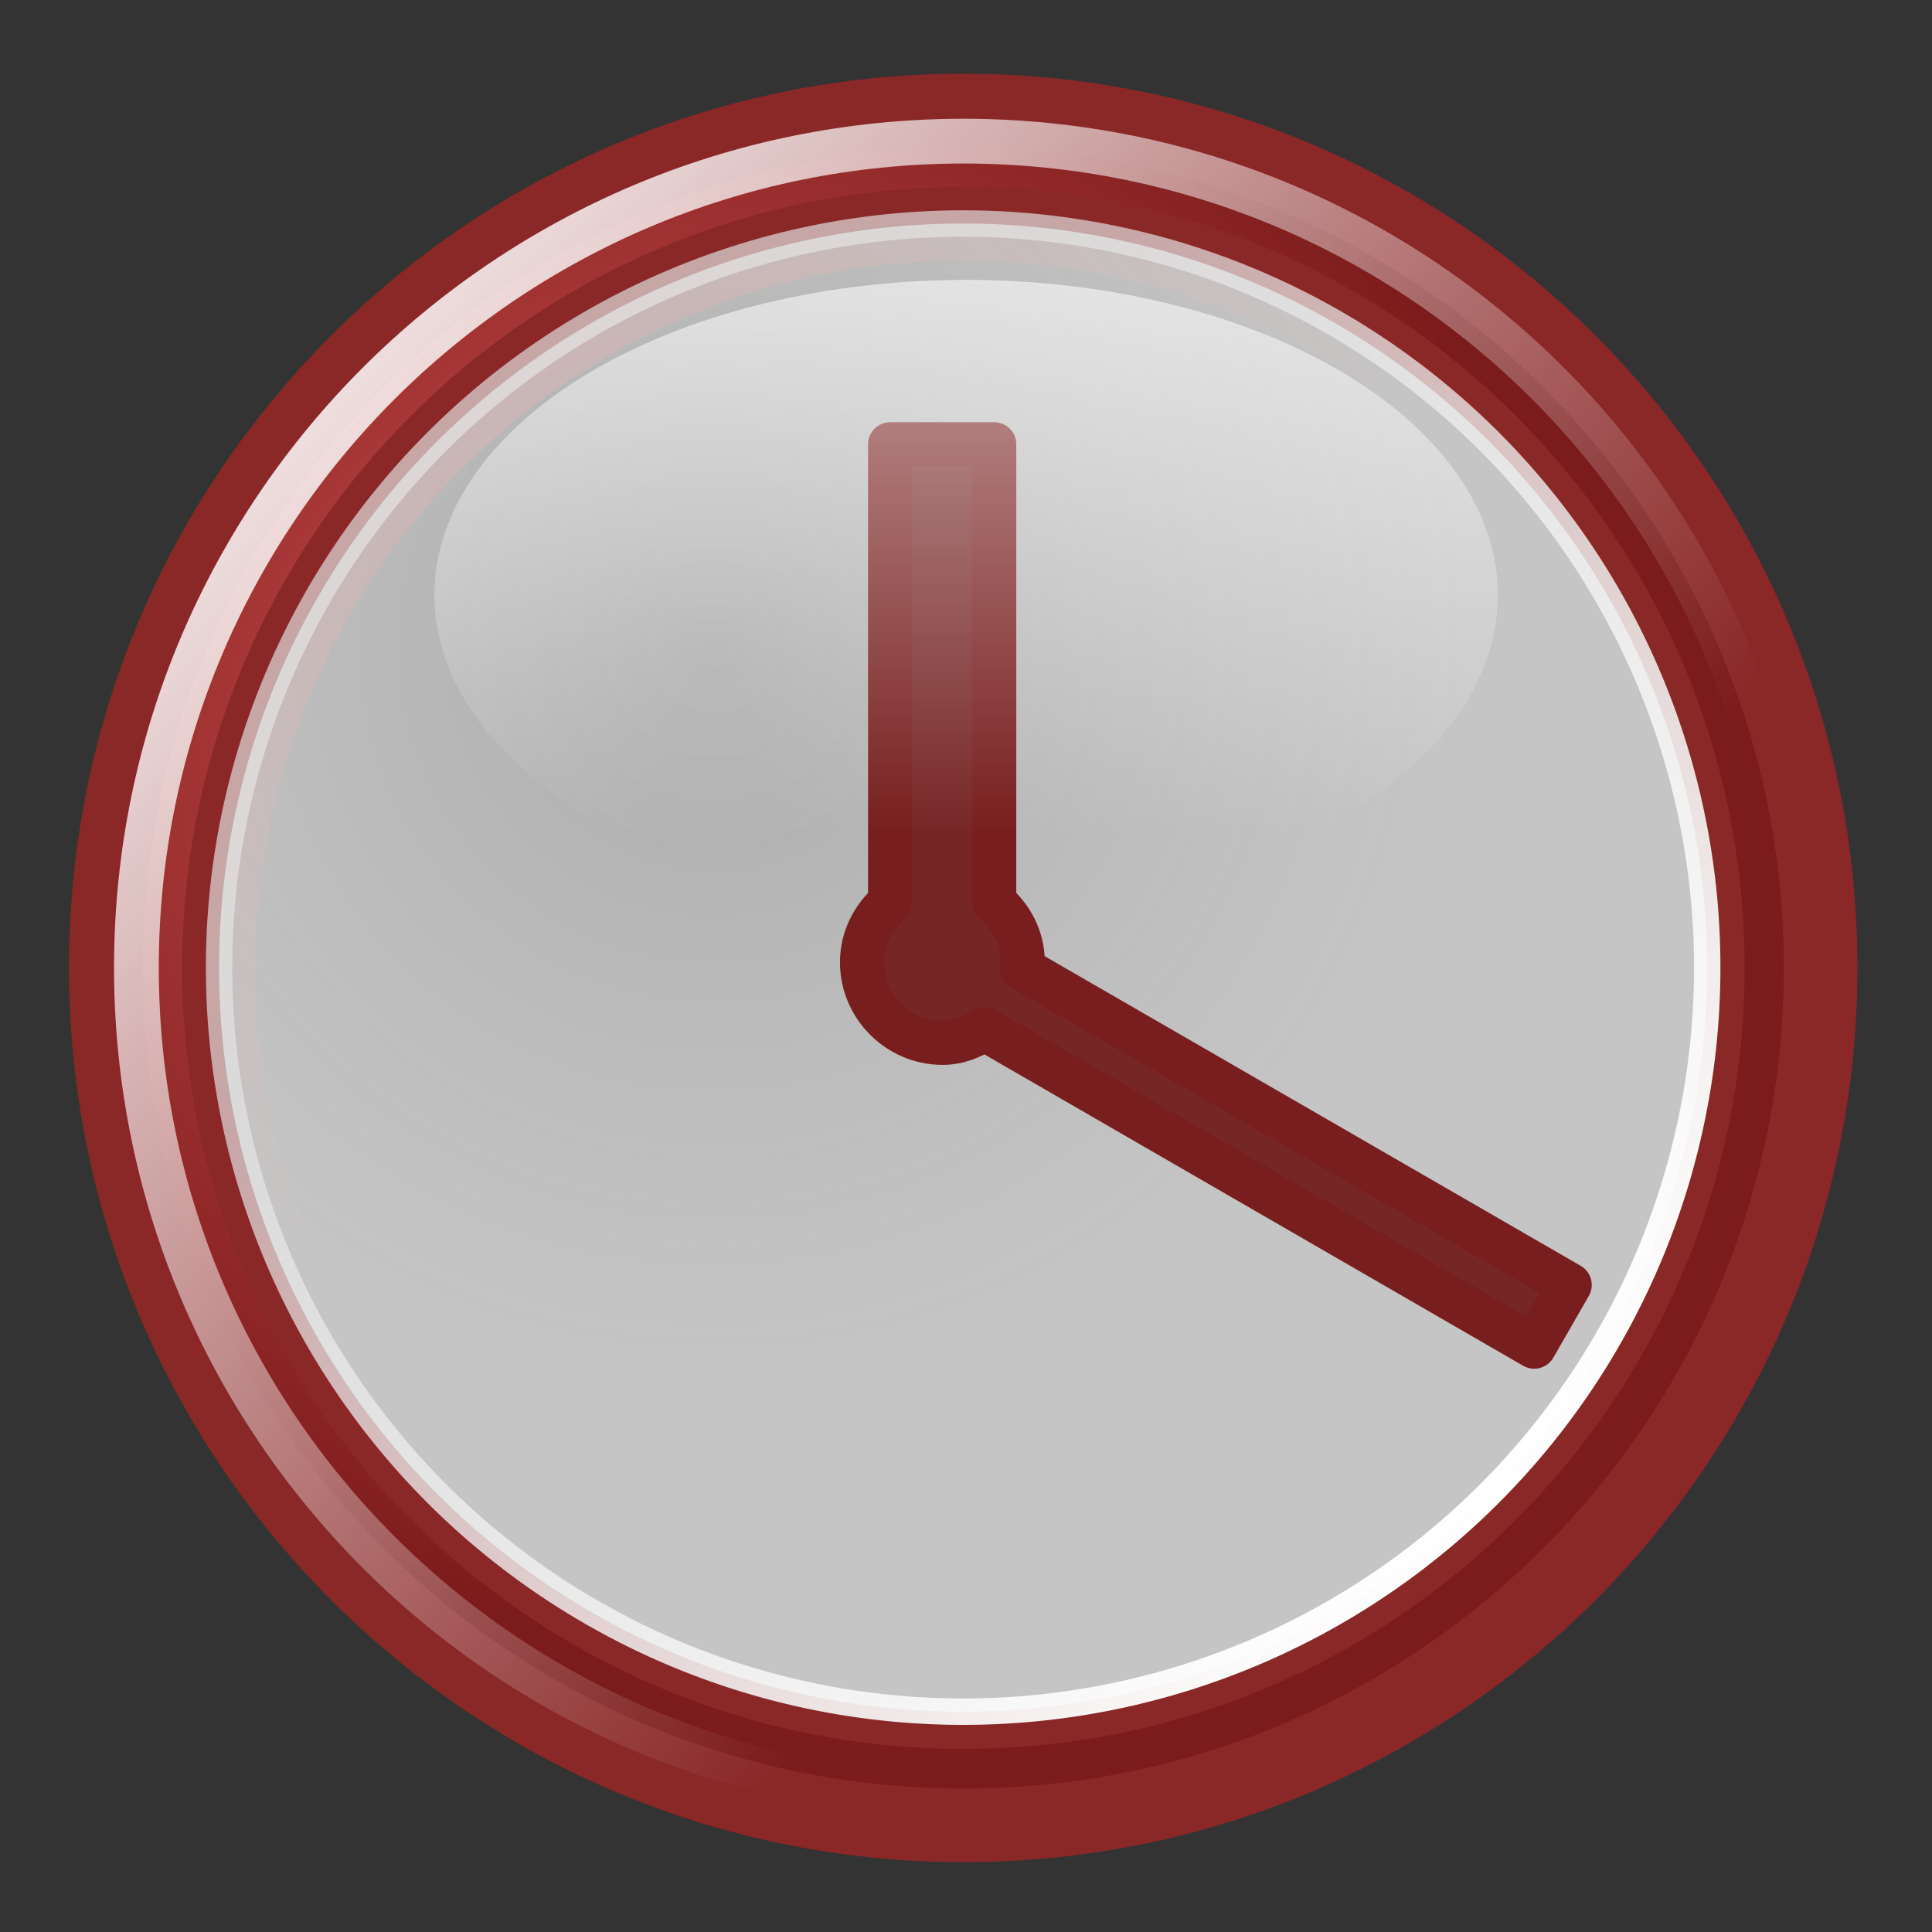 <?xml version="1.0" encoding="UTF-8" standalone="no"?>
<!-- Created with Inkscape (http://www.inkscape.org/) -->
<svg
   xmlns:dc="http://purl.org/dc/elements/1.1/"
   xmlns:cc="http://web.resource.org/cc/"
   xmlns:rdf="http://www.w3.org/1999/02/22-rdf-syntax-ns#"
   xmlns:svg="http://www.w3.org/2000/svg"
   xmlns="http://www.w3.org/2000/svg"
   xmlns:xlink="http://www.w3.org/1999/xlink"
   xmlns:sodipodi="http://inkscape.sourceforge.net/DTD/sodipodi-0.dtd"
   xmlns:inkscape="http://www.inkscape.org/namespaces/inkscape"
   width="72px"
   height="72px"
   id="svg2"
   sodipodi:version="0.32"
   inkscape:version="0.42.2"
   sodipodi:docbase="/home/silvestre/docs/icons/Nuovo/scalable/emblems"
   sodipodi:docname="emblem-urgent.svg">
  <rect width="100%" height="100%" fill="#333333" stroke="none"/>
  <defs
     id="defs4">
    <linearGradient
       inkscape:collect="always"
       id="linearGradient3545">
      <stop
         style="stop-color:#ffffff;stop-opacity:0.786"
         offset="0"
         id="stop3547" />
      <stop
         style="stop-color:#ffffff;stop-opacity:0;"
         offset="1"
         id="stop3549" />
    </linearGradient>
    <linearGradient
       inkscape:collect="always"
       id="linearGradient2801">
      <stop
         style="stop-color:#e6e6e6;stop-opacity:0.667"
         offset="0"
         id="stop2803" />
      <stop
         style="stop-color:#c5c5c5;stop-opacity:1"
         offset="1"
         id="stop2805" />
    </linearGradient>
    <linearGradient
       inkscape:collect="always"
       id="linearGradient2793">
      <stop
         style="stop-color:#ffffff;stop-opacity:1;"
         offset="0"
         id="stop2795" />
      <stop
         style="stop-color:#e6e6e6;stop-opacity:0.667"
         offset="1"
         id="stop2797" />
    </linearGradient>
    <linearGradient
       inkscape:collect="always"
       id="linearGradient2785">
      <stop
         style="stop-color:#ffffff;stop-opacity:1;"
         offset="0"
         id="stop2787" />
      <stop
         style="stop-color:#ffffff;stop-opacity:0;"
         offset="1"
         id="stop2789" />
    </linearGradient>
    <linearGradient
       id="linearGradient2767">
      <stop
         style="stop-color:#d65454;stop-opacity:1;"
         offset="0"
         id="stop2769" />
      <stop
         style="stop-color:#7c1b1b;stop-opacity:1;"
         offset="1"
         id="stop2771" />
    </linearGradient>
    <radialGradient
       inkscape:collect="always"
       xlink:href="#linearGradient2767"
       id="radialGradient4310"
       gradientUnits="userSpaceOnUse"
       gradientTransform="matrix(0.994,0,0,0.994,-1.522,0.769)"
       cx="45.825"
       cy="49.224"
       fx="45.825"
       fy="49.224"
       r="59.203" />
    <radialGradient
       inkscape:collect="always"
       xlink:href="#linearGradient2801"
       id="radialGradient4312"
       gradientUnits="userSpaceOnUse"
       cx="48.263"
       cy="38.401"
       fx="48.263"
       fy="38.401"
       r="57.372" />
    <linearGradient
       inkscape:collect="always"
       xlink:href="#linearGradient2793"
       id="linearGradient4314"
       gradientUnits="userSpaceOnUse"
       x1="110.549"
       y1="100.686"
       x2="48.263"
       y2="38.401" />
    <linearGradient
       inkscape:collect="always"
       xlink:href="#linearGradient2785"
       id="linearGradient4316"
       gradientUnits="userSpaceOnUse"
       gradientTransform="translate(-1.928,0.372)"
       x1="13.395"
       y1="10.791"
       x2="88.186"
       y2="77.767" />
    <linearGradient
       inkscape:collect="always"
       xlink:href="#linearGradient3545"
       id="linearGradient4318"
       gradientUnits="userSpaceOnUse"
       x1="61.023"
       y1="6.292"
       x2="61.023"
       y2="58.085" />
  </defs>
  <sodipodi:namedview
     id="base"
     pagecolor="#ffffff"
     bordercolor="#666666"
     borderopacity="1.0"
     inkscape:pageopacity="0.0"
     inkscape:pageshadow="2"
     inkscape:zoom="3.8006990"
     inkscape:cx="68.803536"
     inkscape:cy="43.192722"
     inkscape:document-units="px"
     inkscape:current-layer="layer1"
     showguides="true"
     inkscape:guide-bbox="true"
     inkscape:window-width="766"
     inkscape:window-height="512"
     inkscape:window-x="88"
     inkscape:window-y="90" />
  <g
     inkscape:label="Layer 1"
     inkscape:groupmode="layer"
     id="layer1">
    <g
       id="g4303"
       transform="matrix(0.549,0,0,0.549,1.518,1.238)">
      <path
         id="path1306"
         d="M 62.635,5.247 C 30.508,5.247 4.416,31.308 4.416,63.435 C 4.416,95.561 30.508,121.653 62.635,121.653 C 94.761,121.653 120.822,95.561 120.822,63.435 C 120.822,31.308 94.761,5.247 62.635,5.247 z M 62.635,12.935 C 90.523,12.935 113.166,35.546 113.166,63.435 C 113.166,91.323 90.523,113.966 62.635,113.966 C 34.746,113.966 12.104,91.323 12.104,63.435 C 12.104,35.546 34.746,12.935 62.635,12.935 z "
         style="opacity:1;color:#000000;fill:url(#radialGradient4310);fill-opacity:1;fill-rule:evenodd;stroke:#8a2727;stroke-width:5;stroke-linecap:round;stroke-linejoin:round;marker:none;marker-start:none;marker-mid:none;marker-end:none;stroke-miterlimit:4;stroke-dasharray:none;stroke-dashoffset:0;stroke-opacity:1;visibility:visible;display:inline;overflow:visible" />
      <path
         transform="matrix(0.896,0,0,0.896,2.437,7.25)"
         d="M 123.535 62.698 A 56.372 56.372 0 1 1  10.791,62.698 A 56.372 56.372 0 1 1  123.535 62.698 z"
         sodipodi:ry="56.372093"
         sodipodi:rx="56.372093"
         sodipodi:cy="62.697674"
         sodipodi:cx="67.162788"
         id="path1308"
         style="opacity:1;color:#000000;fill:url(#radialGradient4312);fill-opacity:1;fill-rule:evenodd;stroke:url(#linearGradient4314);stroke-width:2;stroke-linecap:round;stroke-linejoin:round;marker:none;marker-start:none;marker-mid:none;marker-end:none;stroke-miterlimit:4;stroke-dasharray:none;stroke-dashoffset:0;stroke-opacity:1;visibility:visible;display:inline;overflow:visible"
         sodipodi:type="arc" />
      <path
         id="path3559"
         d="M 57.66,27.906 L 57.66,59 C 56.511,59.999 55.754,61.422 55.754,63.062 C 55.754,66.071 58.214,68.531 61.222,68.531 C 62.298,68.531 63.221,68.132 64.066,67.594 L 101.379,89.156 L 103.785,84.969 L 66.566,63.469 C 66.577,63.327 66.66,63.207 66.66,63.062 C 66.66,61.412 65.882,60 64.722,59 L 64.722,27.906 L 57.66,27.906 z "
         style="opacity:1;color:#000000;fill:#772626;fill-opacity:1;fill-rule:evenodd;stroke:#781e1e;stroke-width:3;stroke-linecap:round;stroke-linejoin:round;marker:none;marker-start:none;marker-mid:none;marker-end:none;stroke-miterlimit:4;stroke-dasharray:none;stroke-dashoffset:0;stroke-opacity:1;visibility:visible;display:inline;overflow:visible" />
      <path
         sodipodi:nodetypes="csssc"
         id="path2775"
         d="M 62.634,7.326 C 31.655,7.326 6.495,32.456 6.495,63.435 C 6.495,94.414 31.655,119.575 62.634,119.575 C 93.613,119.575 118.744,94.414 118.744,63.435 C 118.744,32.456 93.613,7.326 62.634,7.326 z "
         style="opacity:1;color:#000000;fill:none;fill-opacity:1;fill-rule:evenodd;stroke:url(#linearGradient4316);stroke-width:3.039;stroke-linecap:round;stroke-linejoin:round;marker:none;marker-start:none;marker-mid:none;marker-end:none;stroke-miterlimit:4;stroke-dasharray:none;stroke-dashoffset:0;stroke-opacity:1;visibility:visible;display:inline;overflow:visible" />
      <path
         transform="translate(-4.532,-3.721)"
         d="M 103.442 41.86 A 36.093 21.395 0 1 1  31.256,41.86 A 36.093 21.395 0 1 1  103.442 41.86 z"
         sodipodi:ry="21.395350"
         sodipodi:rx="36.093021"
         sodipodi:cy="41.860466"
         sodipodi:cx="67.348839"
         id="path2809"
         style="opacity:1;color:#000000;fill:url(#linearGradient4318);fill-opacity:1;fill-rule:evenodd;stroke:none;stroke-width:3;stroke-linecap:round;stroke-linejoin:round;marker:none;marker-start:none;marker-mid:none;marker-end:none;stroke-miterlimit:4;stroke-dasharray:none;stroke-dashoffset:0;stroke-opacity:1;visibility:visible;display:inline;overflow:visible"
         sodipodi:type="arc" />
    </g>
  </g>
</svg>

